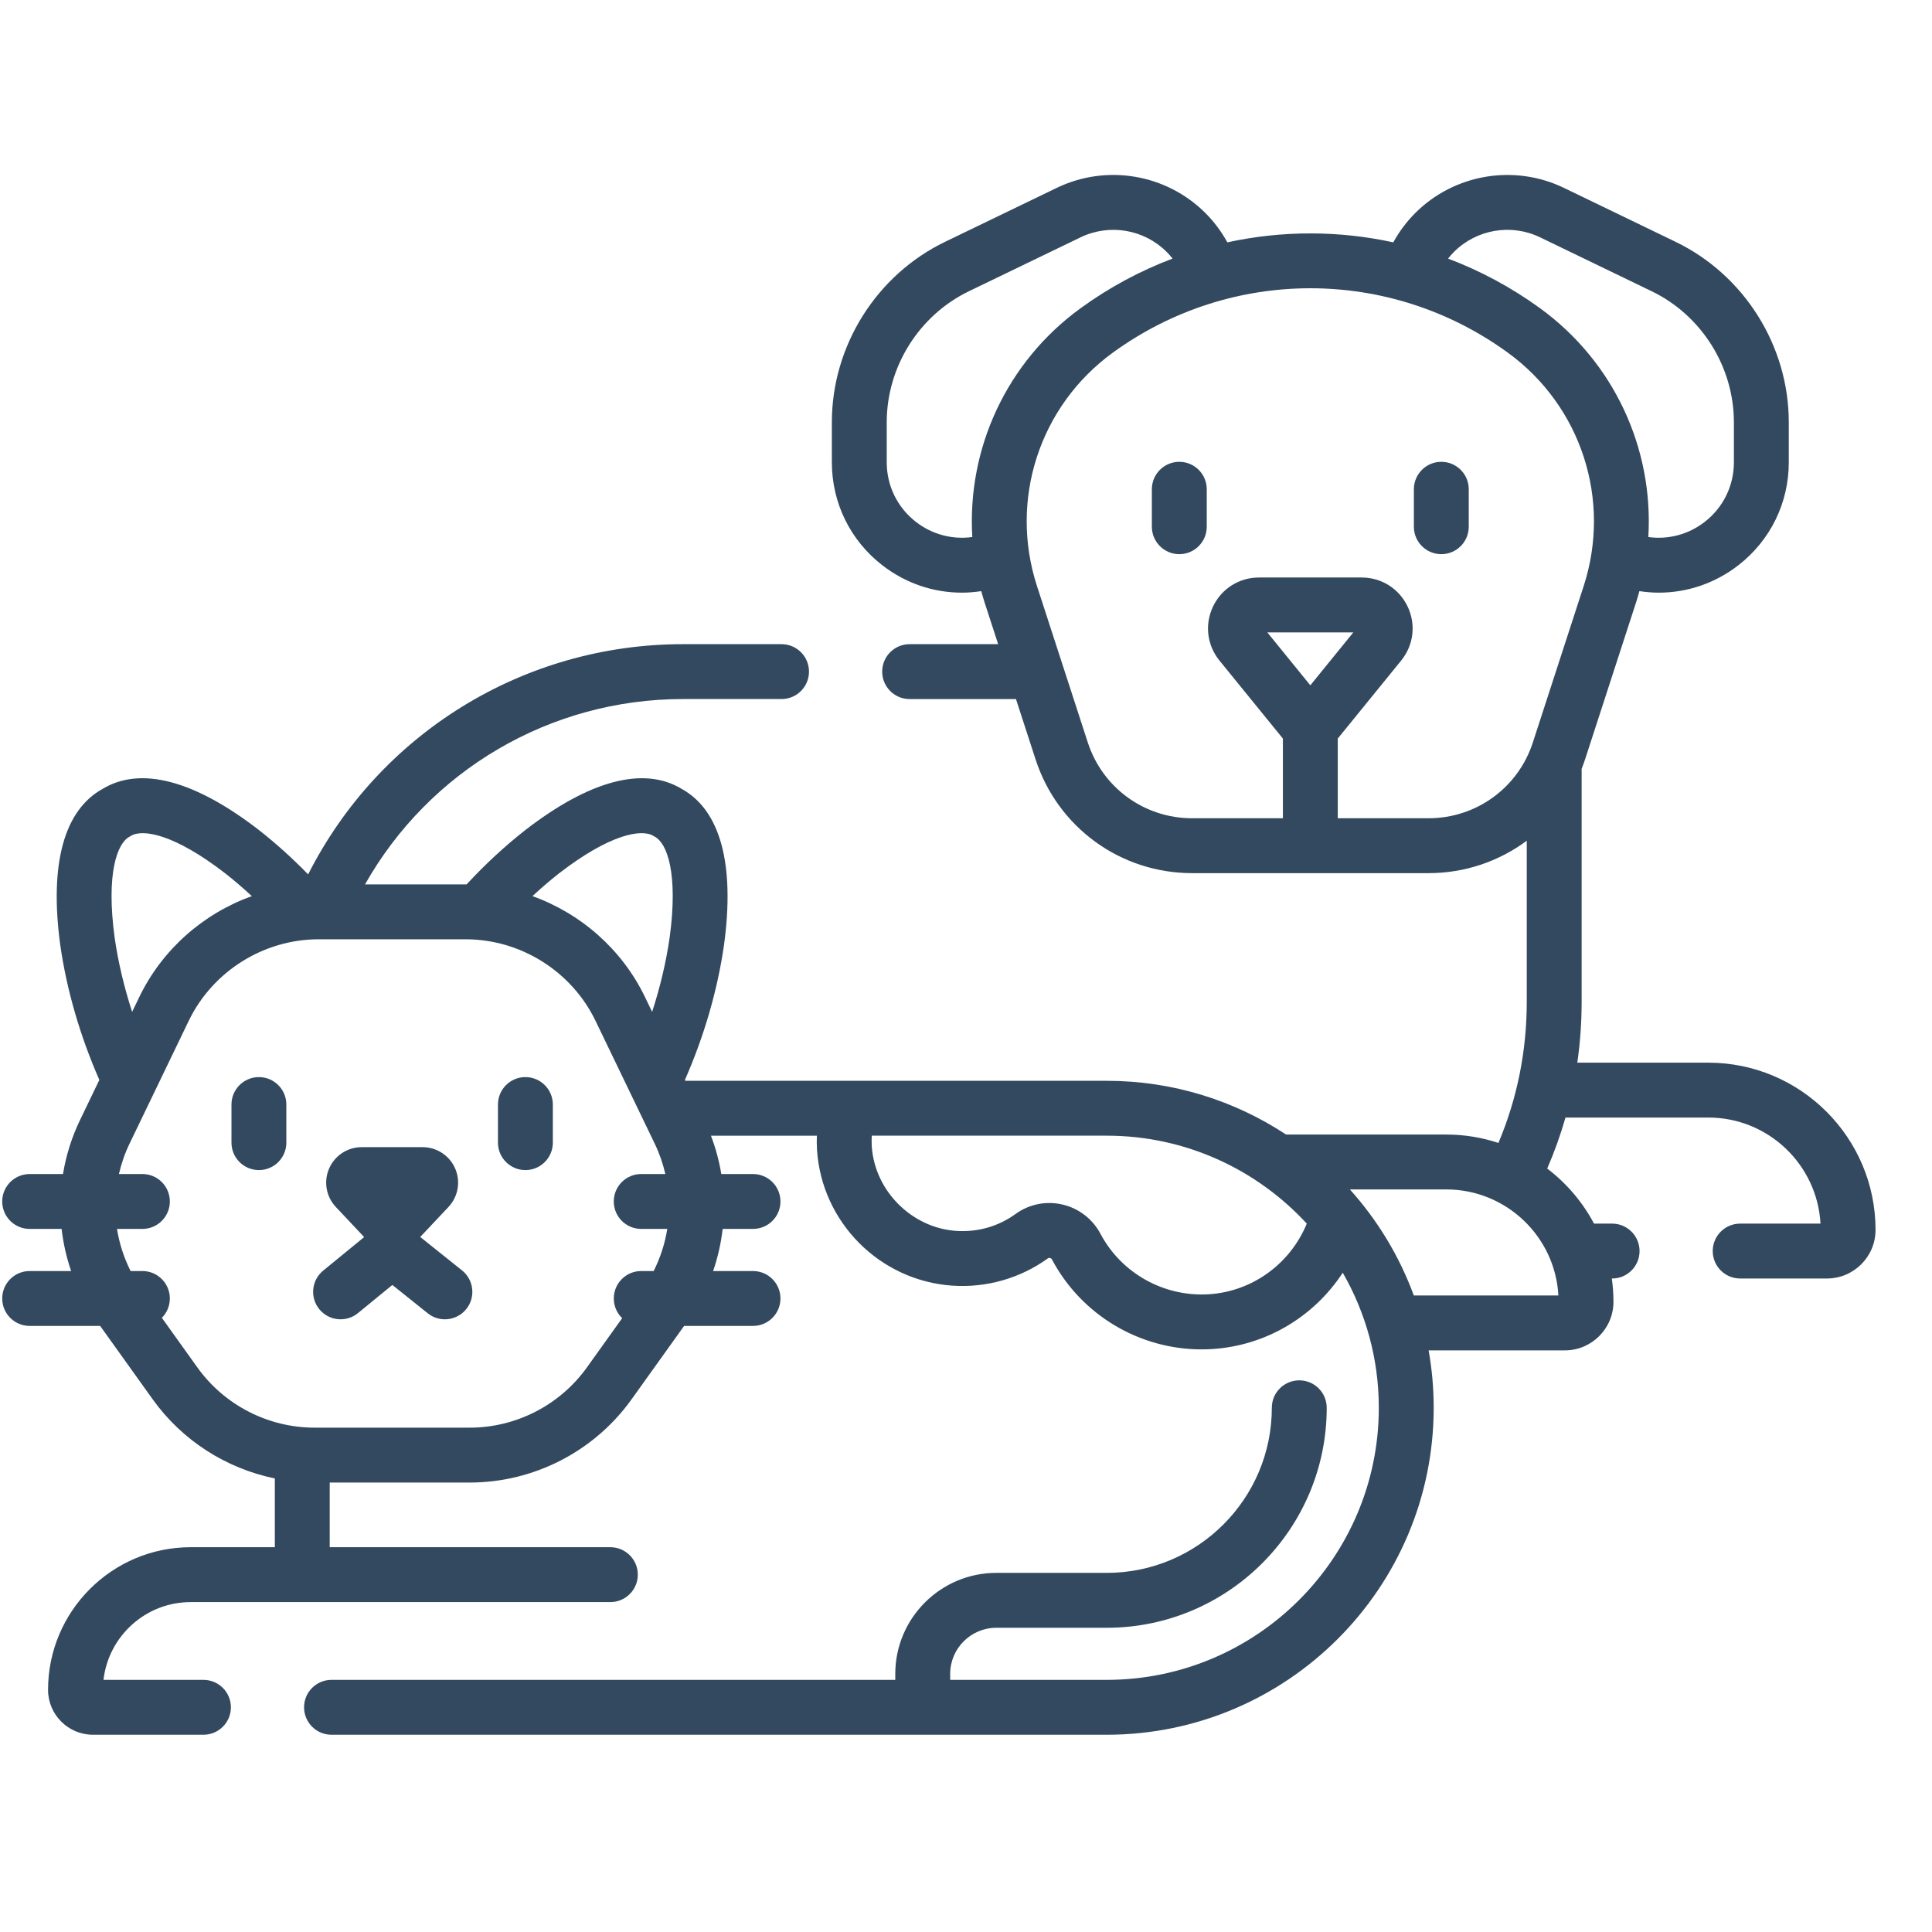 <svg width="109" height="109" viewBox="0 0 109 109" fill="none" xmlns="http://www.w3.org/2000/svg">
<g id="fi_8334338" clip-path="url(#clip0_390_7156)">
<g id="Group">
<g id="Group_2">
<path id="Vector" d="M96.382 59.954H88.989C89.151 58.827 89.233 57.682 89.233 56.521V43.376C89.302 43.202 89.367 43.026 89.425 42.847L92.291 34.026C92.364 33.802 92.43 33.577 92.492 33.351C92.857 33.406 93.222 33.437 93.586 33.437C95.199 33.437 96.774 32.903 98.085 31.883C99.886 30.481 100.92 28.367 100.92 26.083V23.825C100.92 19.514 98.411 15.516 94.529 13.641L88.236 10.601C85.423 9.244 82.05 9.814 79.842 12.023C79.354 12.51 78.94 13.069 78.607 13.673C75.523 13 72.33 13 69.246 13.673C68.913 13.069 68.498 12.51 68.011 12.023C65.802 9.814 62.429 9.243 59.617 10.601L53.323 13.641C49.441 15.516 46.932 19.514 46.932 23.825V26.083C46.932 28.366 47.966 30.481 49.768 31.883C51.078 32.903 52.653 33.437 54.266 33.437C54.63 33.437 54.996 33.406 55.361 33.351C55.423 33.577 55.488 33.802 55.561 34.026L56.314 36.343H51.319C50.464 36.343 49.771 37.036 49.771 37.891C49.771 38.747 50.464 39.44 51.319 39.44H57.319L58.426 42.847C59.673 46.683 63.221 49.261 67.254 49.261H80.597C82.65 49.261 84.575 48.593 86.137 47.432V56.521C86.137 59.294 85.599 61.965 84.539 64.482C83.612 64.176 82.623 64.009 81.594 64.009H72.559C69.651 62.094 66.173 60.977 62.439 60.977H38.667L38.642 60.927C39.723 58.47 40.484 55.856 40.848 53.309C41.468 48.752 40.64 45.709 38.455 44.505C36.318 43.214 33.269 44.019 29.625 46.84C28.473 47.745 27.365 48.771 26.323 49.898C26.305 49.898 26.288 49.897 26.271 49.897H20.593C24.221 43.476 31.024 39.439 38.528 39.439H44.094C44.949 39.439 45.642 38.746 45.642 37.891C45.642 37.036 44.949 36.343 44.094 36.343H38.528C29.529 36.343 21.404 41.39 17.385 49.331C16.502 48.425 15.576 47.589 14.614 46.834C10.978 44.019 7.929 43.214 5.793 44.505C3.607 45.709 2.78 48.752 3.4 53.32C3.763 55.857 4.525 58.47 5.605 60.927L4.518 63.183C4.045 64.164 3.725 65.193 3.554 66.237H1.673C0.818 66.237 0.125 66.93 0.125 67.785C0.125 68.64 0.818 69.333 1.673 69.333H3.476C3.568 70.14 3.748 70.937 4.014 71.71H1.673C0.818 71.71 0.125 72.403 0.125 73.258C0.125 74.113 0.818 74.806 1.673 74.806H5.651L8.615 78.947C10.277 81.269 12.756 82.847 15.506 83.411V87.291H10.758C6.321 87.291 2.711 90.901 2.711 95.338C2.711 96.735 3.847 97.871 5.244 97.871H11.479C12.334 97.871 13.027 97.178 13.027 96.323C13.027 95.468 12.334 94.775 11.479 94.775H5.839C6.12 92.309 8.219 90.387 10.758 90.387H34.436C35.291 90.387 35.984 89.694 35.984 88.839C35.984 87.984 35.291 87.291 34.436 87.291H18.602V83.643H26.498C30.113 83.643 33.528 81.888 35.632 78.947L38.596 74.806H42.484C43.339 74.806 44.032 74.113 44.032 73.258C44.032 72.403 43.339 71.71 42.484 71.71H40.233C40.499 70.937 40.679 70.14 40.771 69.333H42.484C43.339 69.333 44.032 68.64 44.032 67.785C44.032 66.93 43.339 66.237 42.484 66.237H40.694C40.574 65.504 40.379 64.78 40.111 64.074H46.086C46.078 64.332 46.077 64.591 46.093 64.852C46.349 68.96 49.64 72.264 53.748 72.535C55.665 72.662 57.574 72.114 59.121 70.993C59.133 70.984 59.172 70.957 59.239 70.973C59.273 70.981 59.321 71.002 59.349 71.055C61.008 74.185 64.275 76.13 67.792 76.13C67.994 76.13 68.198 76.123 68.402 76.11C71.44 75.916 74.141 74.276 75.756 71.804C77.047 74.052 77.79 76.652 77.79 79.424C77.79 87.888 70.903 94.775 62.439 94.775H53.607V94.439C53.607 93.004 54.775 91.836 56.211 91.836H62.439C69.283 91.836 74.851 86.268 74.851 79.424C74.851 78.569 74.158 77.876 73.303 77.876C72.447 77.876 71.754 78.569 71.754 79.424C71.754 84.561 67.576 88.739 62.439 88.739H56.211C53.067 88.739 50.51 91.296 50.51 94.439V94.775H34.435H27.58H18.703C17.848 94.775 17.155 95.468 17.155 96.323C17.155 97.178 17.848 97.871 18.703 97.871H27.58H34.436H62.439C72.611 97.871 80.886 89.596 80.886 79.424C80.886 78.319 80.788 77.237 80.601 76.186H88.286C89.798 76.186 91.029 74.955 91.029 73.443C91.029 72.997 90.995 72.56 90.936 72.131H90.953C91.808 72.131 92.501 71.438 92.501 70.583C92.501 69.728 91.808 69.034 90.953 69.034H89.932C89.286 67.817 88.381 66.757 87.291 65.928C87.699 64.987 88.042 64.027 88.322 63.05H96.382C99.757 63.05 102.525 65.703 102.709 69.034H98.178C97.322 69.034 96.629 69.727 96.629 70.582C96.629 71.438 97.322 72.131 98.178 72.131H103.072C104.585 72.131 105.815 70.9 105.815 69.388C105.815 64.186 101.583 59.954 96.382 59.954ZM7.298 47.21C7.327 47.195 7.355 47.178 7.383 47.161C8.047 46.75 9.844 47.057 12.711 49.276C13.22 49.676 13.719 50.105 14.207 50.558C11.471 51.54 9.153 53.565 7.857 56.253L7.454 57.089C7.002 55.692 6.665 54.276 6.467 52.892C5.978 49.29 6.609 47.58 7.298 47.21ZM36.879 71.709H36.177C35.322 71.709 34.629 72.402 34.629 73.257C34.629 73.694 34.81 74.088 35.101 74.369L33.114 77.145C31.59 79.275 29.116 80.546 26.497 80.546H17.75C15.131 80.546 12.657 79.275 11.133 77.145L9.132 74.349C9.41 74.069 9.582 73.683 9.582 73.257C9.582 72.402 8.889 71.709 8.034 71.709H7.368C6.989 70.954 6.731 70.153 6.601 69.333H8.034C8.889 69.333 9.582 68.64 9.582 67.785C9.582 66.929 8.889 66.236 8.034 66.236H6.71C6.844 65.653 7.04 65.079 7.307 64.527L10.646 57.597C11.994 54.801 14.871 52.993 17.976 52.993H26.271C29.375 52.993 32.253 54.801 33.6 57.597L36.94 64.527C37.206 65.079 37.403 65.653 37.537 66.236H36.177C35.322 66.236 34.628 66.929 34.628 67.785C34.628 68.64 35.322 69.333 36.177 69.333H37.646C37.516 70.153 37.258 70.954 36.879 71.709ZM37.782 52.881C37.583 54.272 37.245 55.69 36.792 57.088L36.39 56.253C35.094 53.565 32.776 51.541 30.04 50.557C30.527 50.106 31.023 49.679 31.528 49.282C34.403 47.057 36.2 46.749 36.865 47.161C36.892 47.178 36.92 47.194 36.949 47.21C37.639 47.58 38.27 49.29 37.782 52.881ZM68.204 73.02C65.67 73.178 63.27 71.841 62.084 69.604C61.642 68.771 60.86 68.17 59.939 67.956C59.022 67.744 58.062 67.936 57.304 68.485C56.327 69.193 55.167 69.525 53.952 69.445C51.435 69.278 49.34 67.176 49.183 64.658C49.171 64.462 49.174 64.267 49.184 64.073H62.439C66.899 64.073 70.92 65.987 73.727 69.035C72.796 71.294 70.665 72.863 68.204 73.02ZM82.031 14.212C83.309 12.934 85.261 12.603 86.889 13.39L93.182 16.43C96.001 17.791 97.823 20.694 97.823 23.826V26.083C97.823 27.405 97.225 28.628 96.182 29.44C95.267 30.153 94.127 30.455 92.996 30.299C93.295 25.317 91.07 20.429 86.885 17.388C85.257 16.206 83.511 15.275 81.698 14.589C81.801 14.457 81.912 14.331 82.031 14.212ZM54.856 30.298C53.724 30.455 52.585 30.153 51.669 29.44C50.626 28.628 50.028 27.405 50.028 26.083V23.825C50.028 20.694 51.85 17.791 54.669 16.429L60.963 13.39C62.59 12.604 64.542 12.934 65.821 14.212C65.939 14.331 66.05 14.456 66.154 14.588C64.34 15.274 62.594 16.205 60.966 17.388C56.781 20.429 54.556 25.316 54.856 30.298ZM87.922 73.089H79.765C78.949 70.863 77.713 68.836 76.157 67.105H81.594C84.971 67.105 87.739 69.758 87.922 73.089ZM86.48 41.89C85.65 44.447 83.285 46.164 80.597 46.164H75.474V41.668L79.052 37.267C79.757 36.398 79.897 35.231 79.416 34.221C78.936 33.21 77.941 32.582 76.822 32.582H71.03C69.911 32.582 68.917 33.21 68.436 34.221C67.955 35.231 68.095 36.398 68.8 37.267L72.378 41.668V46.164H67.255C64.567 46.164 62.202 44.447 61.372 41.89L58.506 33.069C56.923 28.199 58.644 22.903 62.787 19.893C69.45 15.053 78.403 15.053 85.065 19.893C89.209 22.903 90.929 28.199 89.347 33.069L86.48 41.89ZM73.926 38.664L71.5 35.679H76.352L73.926 38.664Z" fill="#33495F"/>
<path id="Vector_2" d="M26.068 71.675L23.708 69.788L25.301 68.096C25.849 67.513 25.998 66.663 25.681 65.929C25.364 65.195 24.642 64.721 23.843 64.721H20.405C19.605 64.721 18.884 65.195 18.567 65.929C18.25 66.663 18.399 67.513 18.947 68.095L20.545 69.794L18.233 71.686C17.572 72.228 17.475 73.204 18.016 73.865C18.558 74.527 19.533 74.624 20.195 74.083L22.135 72.495L24.133 74.094C24.419 74.322 24.76 74.433 25.099 74.433C25.554 74.433 26.004 74.234 26.309 73.852C26.844 73.184 26.735 72.21 26.068 71.675Z" fill="#33495F"/>
<path id="Vector_3" d="M14.607 60.768C13.752 60.768 13.059 61.461 13.059 62.316V64.466C13.059 65.321 13.752 66.014 14.607 66.014C15.462 66.014 16.155 65.321 16.155 64.466V62.316C16.155 61.461 15.462 60.768 14.607 60.768Z" fill="#33495F"/>
<path id="Vector_4" d="M29.642 60.768C28.787 60.768 28.094 61.461 28.094 62.316V64.466C28.094 65.321 28.787 66.014 29.642 66.014C30.497 66.014 31.19 65.321 31.19 64.466V62.316C31.19 61.461 30.497 60.768 29.642 60.768Z" fill="#33495F"/>
<path id="Vector_5" d="M66.534 26.055C65.679 26.055 64.986 26.748 64.986 27.603V29.717C64.986 30.572 65.679 31.265 66.534 31.265C67.39 31.265 68.083 30.572 68.083 29.717V27.603C68.083 26.748 67.389 26.055 66.534 26.055Z" fill="#33495F"/>
<path id="Vector_6" d="M81.316 26.055C80.461 26.055 79.768 26.748 79.768 27.603V29.717C79.768 30.572 80.461 31.265 81.316 31.265C82.171 31.265 82.864 30.572 82.864 29.717V27.603C82.864 26.748 82.171 26.055 81.316 26.055Z" fill="#33495F"/>
</g>
</g>
</g>
<defs>
<clipPath id="clip0_390_7156">
<rect width="108" height="108" fill="white" transform="translate(0.125 0.871)"/>
</clipPath>
</defs>
</svg>
